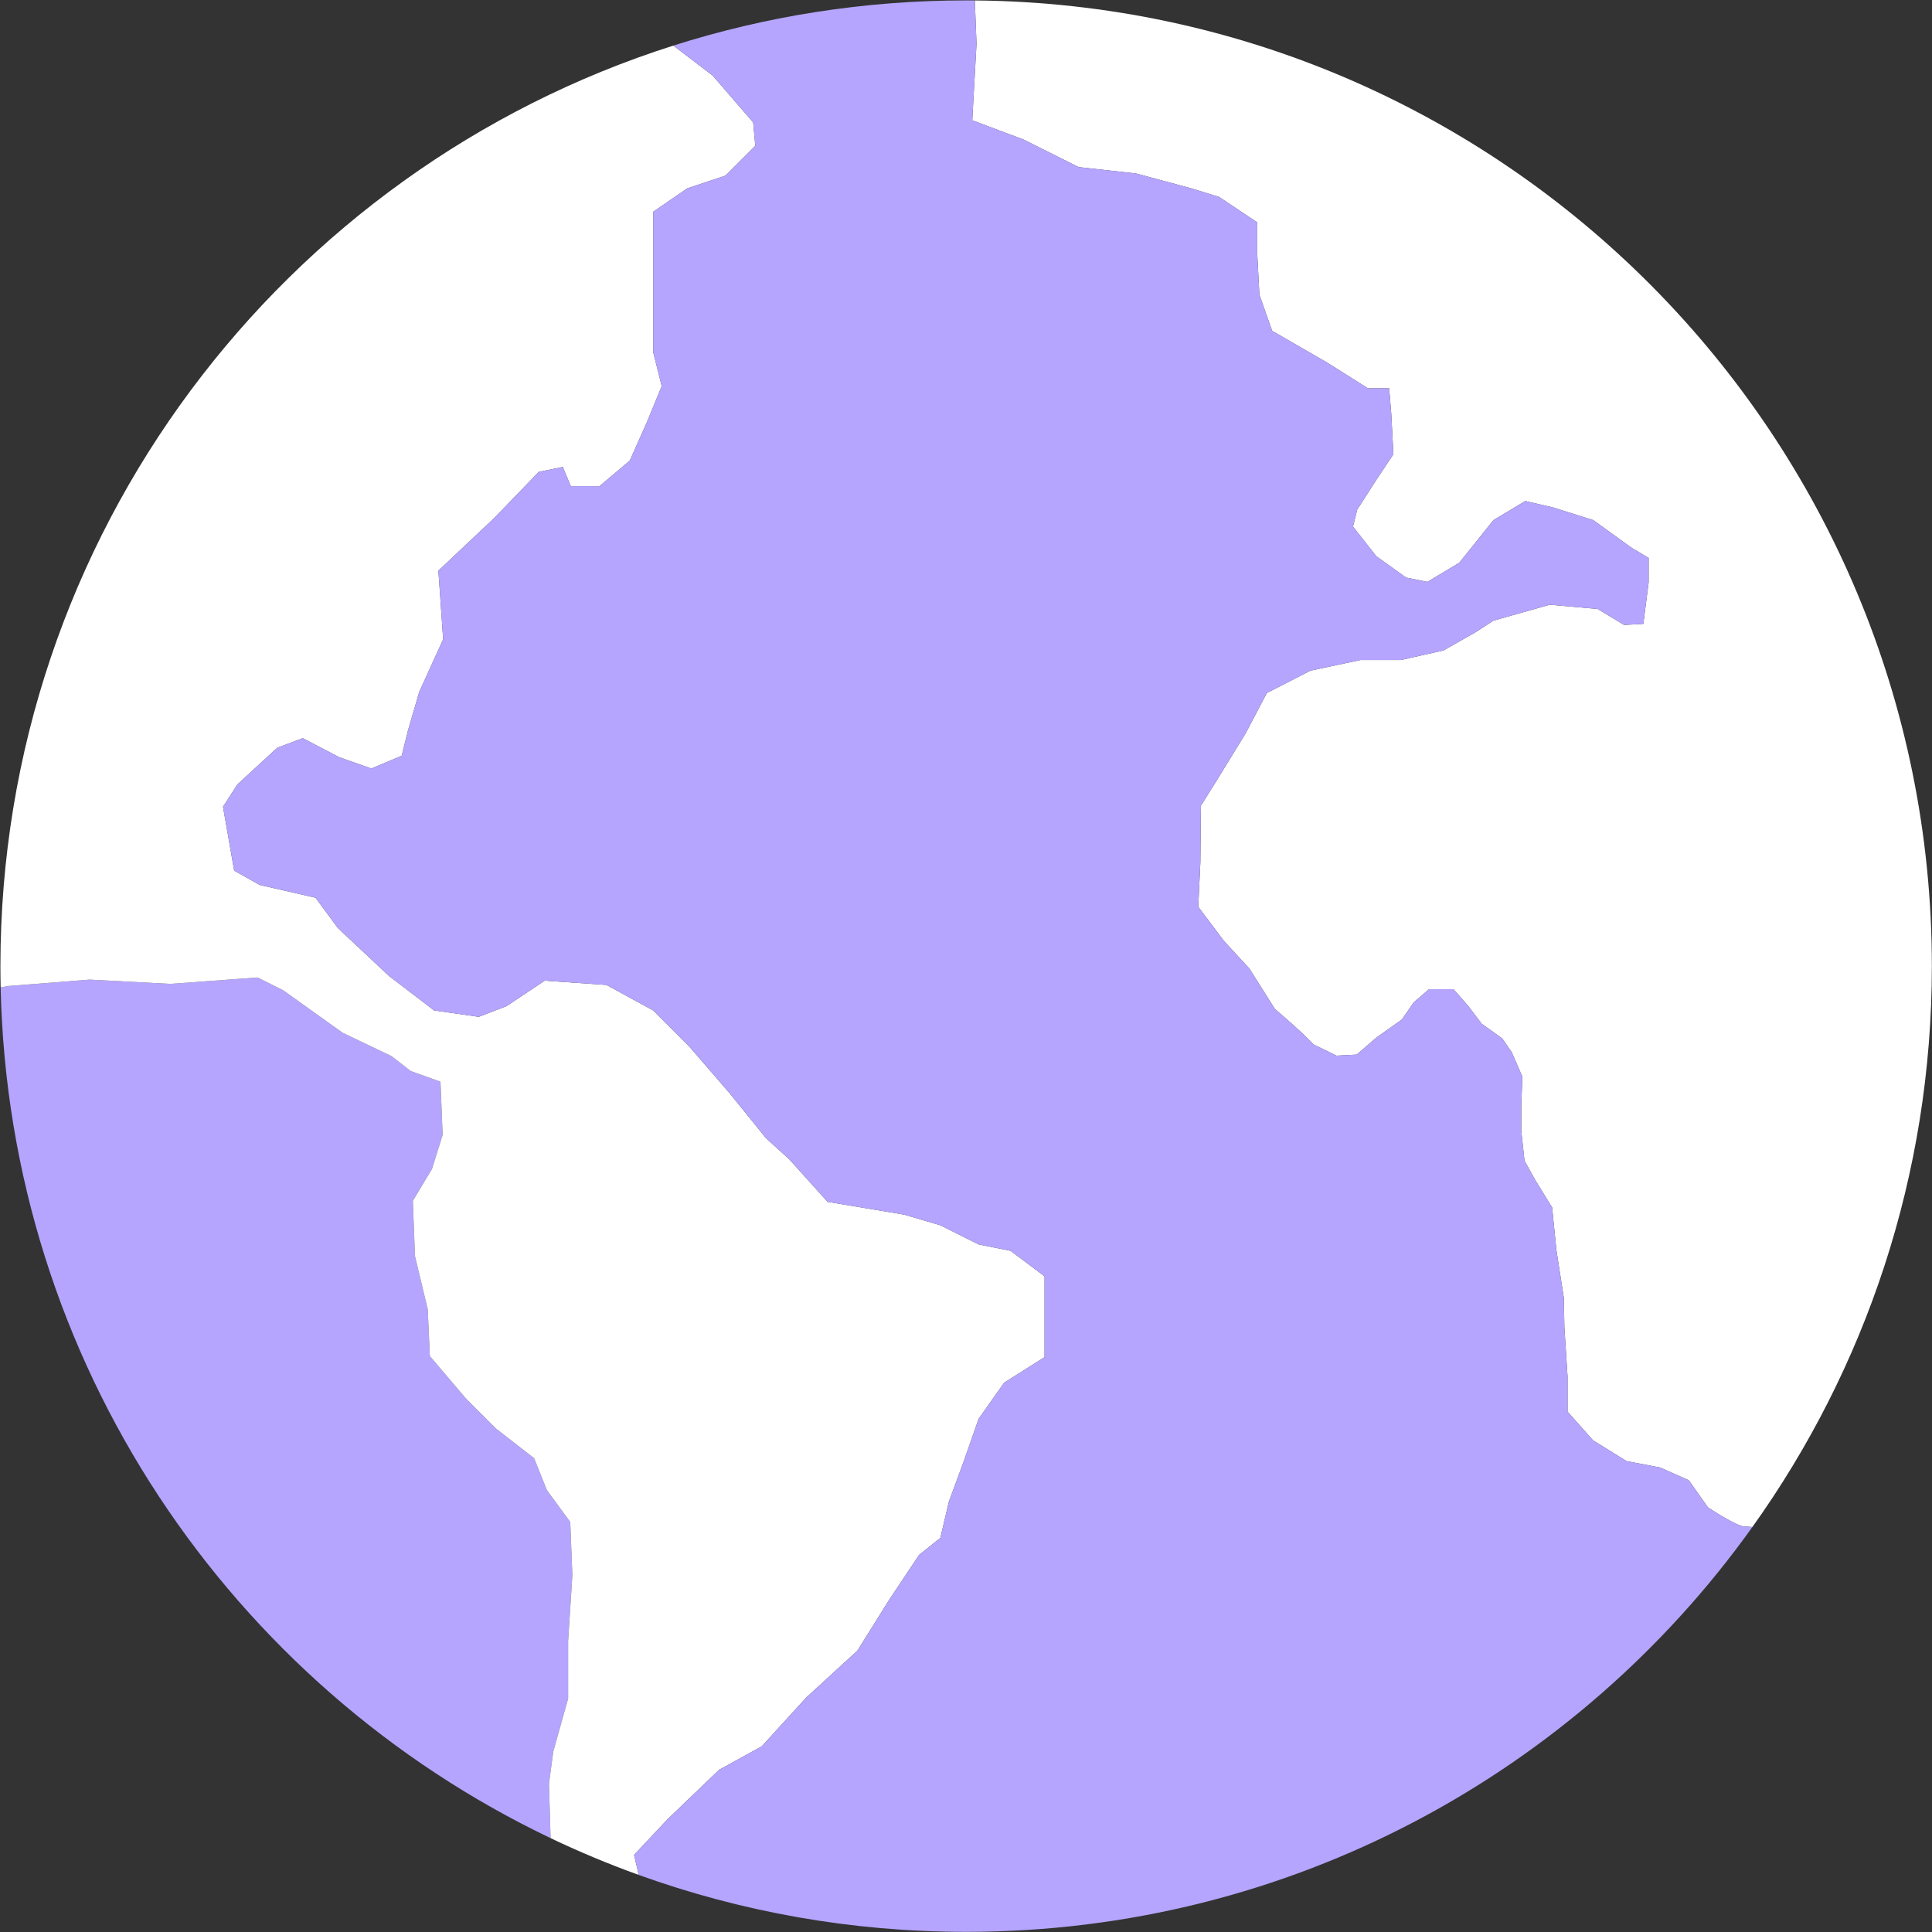 <?xml version="1.0" encoding="UTF-8" standalone="no"?>
<svg width="1261px" height="1261px" viewBox="0 0 1261 1261" version="1.1" xmlns="http://www.w3.org/2000/svg" xmlns:xlink="http://www.w3.org/1999/xlink">
    <rect x="0" y="0" width="1261" height="1261" fill="#333333" stroke="none"/>
    <!-- Generator: Sketch 41.2 (35397) - http://www.bohemiancoding.com/sketch -->
    <title>Slice 1</title>
    <desc>Created with Sketch.</desc>
    <defs></defs>
    <g id="Page-1" stroke="none" stroke-width="1" fill="none" fill-rule="evenodd">
        <g id="Group">
            <g id="Shape">
                <path d="M637.36,28.539 L634.583,78.518 L667.901,91.013 L704,109.061 L741.48,113.225 L777.58,122.944 L795.62,128.496 L820.61,145.156 L820.61,165.98 L822,192.358 L830.33,215.958 L866.43,236.782 L892.8,253.442 L906.69,253.442 L908.07,270.101 L909.46,296.479 L898.36,313.138 L885.86,332.574 L883.09,343.68 L898.36,363.116 L917.79,376.999 L931.67,379.776 L952.5,367.281 L974.71,339.515 L995.54,327.021 L1013.58,331.186 L1039.96,339.515 L1064.95,357.563 L1076.06,364.157 L1076.06,380.122 L1072.59,407.194 L1060.09,407.888 L1042.74,397.476 L1011.5,394.699 L974.71,405.112 L962.91,412.747 L942.09,424.548 L914.32,430.795 L887.94,430.795 L855.32,437.737 L826.86,452.313 L812.98,478.691 L794.24,509.233 L783.82,525.892 L783.48,562.682 L782.09,591.836 L798.75,614.048 L815.41,632.096 L832.07,658.473 L843.17,668.191 L850.46,674.785 L857.4,681.73 L872.33,689.02 L885.51,688.32 L898.36,677.215 L915.02,665.414 L922.65,654.308 L932.72,645.632 L948.68,645.632 L958.4,656.738 L967.08,668.191 L980.44,677.739 L986.69,686.76 L993.63,702.73 L992.93,721.47 L992.93,738.13 L995.02,757.56 L1001.96,770.06 L1013.06,788.11 L1015.84,815.87 L1020.7,847.11 L1021.05,866.2 L1023.13,898.48 L1023.13,921.38 L1039.79,940.12 L1061.65,953.66 L1083.52,957.82 L1102.26,966.15 L1114.76,983.85 C1114.76,983.85 1133.5,996.35 1138.7,996.35 C1139.61,996.35 1141.39,996.48 1143.76,996.68 C1217.51,893.48 1260.91,767.1 1260.91,630.584 C1260.91,284.358 981.76,3.331 636.252,0.29 L637.36,28.539 Z" fill="#FFFFFF"></path>
                <path d="M58.445,639.384 L5.691,643.549 L0.419,644.399 C5.69,889.53 150.902,1100.21 359.36,1199.73 L358.314,1164.16 L361.091,1143.33 L370.809,1108.62 L370.809,1071.14 L373.585,1028.1 L372.197,993.4 L356.926,972.57 L348.596,951.75 L323.607,932.31 L304.171,912.88 L280.571,885.11 L279.182,854.57 L270.853,819.86 L269.464,783.77 L281.959,762.94 L288.9,740.73 L287.512,706.02 L268.076,699.08 L255.582,689.36 L223.651,674.092 L184.779,646.325 L168.12,637.996 L111.2,642.161 L58.445,639.384 Z" fill="#B5A5FE"></path>
                <path d="M413.841,1210.66 L436.053,1187.06 L469.372,1155.13 L497.137,1139.85 L526.291,1107.92 L559.61,1077.38 L580.434,1044.06 L599.87,1014.91 L613.753,1003.8 L619.306,980.2 L629.024,953.83 L638.742,926.06 L655.401,902.46 L681.78,885.8 L681.78,833.04 L659.566,816.39 L638.742,812.22 L613.753,799.73 L590.152,792.78 L540.174,784.45 L515.185,756.69 L499.914,742.81 L476.313,713.65 L449.936,683.11 L426.335,659.509 L395.793,642.85 L355.532,640.073 L330.543,656.733 L312.496,663.674 L283.342,659.509 L253.846,636.955 L220.527,605.719 L205.95,585.936 L169.508,577.606 L152.849,568.235 L145.56,526.586 L154.931,512.01 L180.961,488.062 L197.621,481.814 L221.569,494.309 L242.393,501.597 L262.176,493.268 L266.341,476.608 L273.629,451.619 L289.247,417.259 L287.165,387.064 L286.124,372.487 L322.566,338.127 L351.72,307.932 L367.338,304.808 L372.544,317.303 L391.286,317.303 L411.069,300.643 L422.175,275.655 L431.893,252.053 L426.34,229.841 L426.34,138.214 L448.553,122.944 L473.542,114.614 L481.872,106.284 L492.978,95.178 L491.589,79.906 L465.212,49.365 L439.479,29.758 C184.792,110.696 0.27,349.092 0.27,630.584 C0.27,635.201 0.32,639.807 0.419,644.399 L5.691,643.549 L58.445,639.384 L111.2,642.161 L168.12,637.996 L184.779,646.325 L223.651,674.092 L255.582,689.36 L268.076,699.08 L287.512,706.02 L288.9,740.73 L281.959,762.94 L269.464,783.77 L270.853,819.86 L279.182,854.57 L280.571,885.11 L304.171,912.88 L323.607,932.31 L348.596,951.75 L356.926,972.57 L372.197,993.4 L373.585,1028.1 L370.809,1071.14 L370.809,1108.62 L361.091,1143.33 L358.314,1164.16 L359.36,1199.73 C378.047,1208.65 397.241,1216.67 416.889,1223.75 L413.841,1210.66 Z" fill="#FFFFFF"></path>
                <path d="M636.252,0.29 C634.366,0.274 632.478,0.265 630.589,0.265 C563.966,0.265 499.757,10.602 439.479,29.758 L465.212,49.365 L491.589,79.906 L492.978,95.178 L481.872,106.284 L473.542,114.614 L448.553,122.944 L426.34,138.214 L426.34,229.841 L431.893,252.053 L422.175,275.655 L411.069,300.643 L391.286,317.303 L372.544,317.303 L367.338,304.808 L351.72,307.932 L322.566,338.127 L286.124,372.487 L287.165,387.064 L289.247,417.259 L273.629,451.619 L266.341,476.608 L262.176,493.268 L242.393,501.597 L221.569,494.309 L197.621,481.814 L180.961,488.062 L154.931,512.01 L145.56,526.586 L152.849,568.235 L169.508,577.606 L205.95,585.936 L220.527,605.719 L253.846,636.955 L283.342,659.509 L312.496,663.674 L330.543,656.733 L355.532,640.073 L395.793,642.85 L426.335,659.509 L449.936,683.11 L476.313,713.65 L499.914,742.81 L515.185,756.69 L540.174,784.45 L590.152,792.78 L613.753,799.73 L638.742,812.22 L659.566,816.39 L681.78,833.04 L681.78,885.8 L655.401,902.46 L638.742,926.06 L629.024,953.83 L619.306,980.2 L613.753,1003.8 L599.87,1014.91 L580.434,1044.06 L559.61,1077.38 L526.291,1107.92 L497.137,1139.85 L469.372,1155.13 L436.053,1187.06 L413.841,1210.66 L416.889,1223.75 C483.618,1247.8 555.573,1260.9 630.589,1260.9 C842.19,1260.9 1029.44,1156.64 1143.76,996.68 C1141.39,996.48 1139.61,996.35 1138.7,996.35 C1133.5,996.35 1114.76,983.85 1114.76,983.85 L1102.26,966.15 L1083.52,957.82 L1061.65,953.66 L1039.79,940.12 L1023.13,921.38 L1023.13,898.48 L1021.05,866.2 L1020.7,847.11 L1015.84,815.87 L1013.06,788.11 L1001.96,770.06 L995.02,757.56 L992.93,738.13 L992.93,721.47 L993.63,702.73 L986.69,686.76 L980.44,677.739 L967.08,668.191 L958.4,656.738 L948.68,645.632 L932.72,645.632 L922.65,654.308 L915.02,665.414 L898.36,677.215 L885.51,688.32 L872.33,689.02 L857.4,681.73 L850.46,674.785 L843.17,668.191 L832.07,658.473 L815.41,632.096 L798.75,614.048 L782.09,591.836 L783.48,562.682 L783.82,525.892 L794.24,509.233 L812.98,478.691 L826.86,452.313 L855.32,437.737 L887.94,430.795 L914.32,430.795 L942.09,424.548 L962.91,412.747 L974.71,405.112 L1011.5,394.699 L1042.74,397.476 L1060.09,407.888 L1072.59,407.194 L1076.06,380.122 L1076.06,364.157 L1064.95,357.563 L1039.96,339.515 L1013.58,331.186 L995.54,327.021 L974.71,339.515 L952.5,367.281 L931.67,379.776 L917.79,376.999 L898.36,363.116 L883.09,343.68 L885.86,332.574 L898.36,313.138 L909.46,296.479 L908.07,270.101 L906.69,253.442 L892.8,253.442 L866.43,236.782 L830.33,215.958 L822,192.358 L820.61,165.98 L820.61,145.156 L795.62,128.496 L777.58,122.944 L741.48,113.225 L704,109.061 L667.901,91.013 L634.583,78.518 L637.36,28.539 L636.252,0.29 Z" fill="#B5A5FE"></path>
            </g>
        </g>
    </g>
</svg>